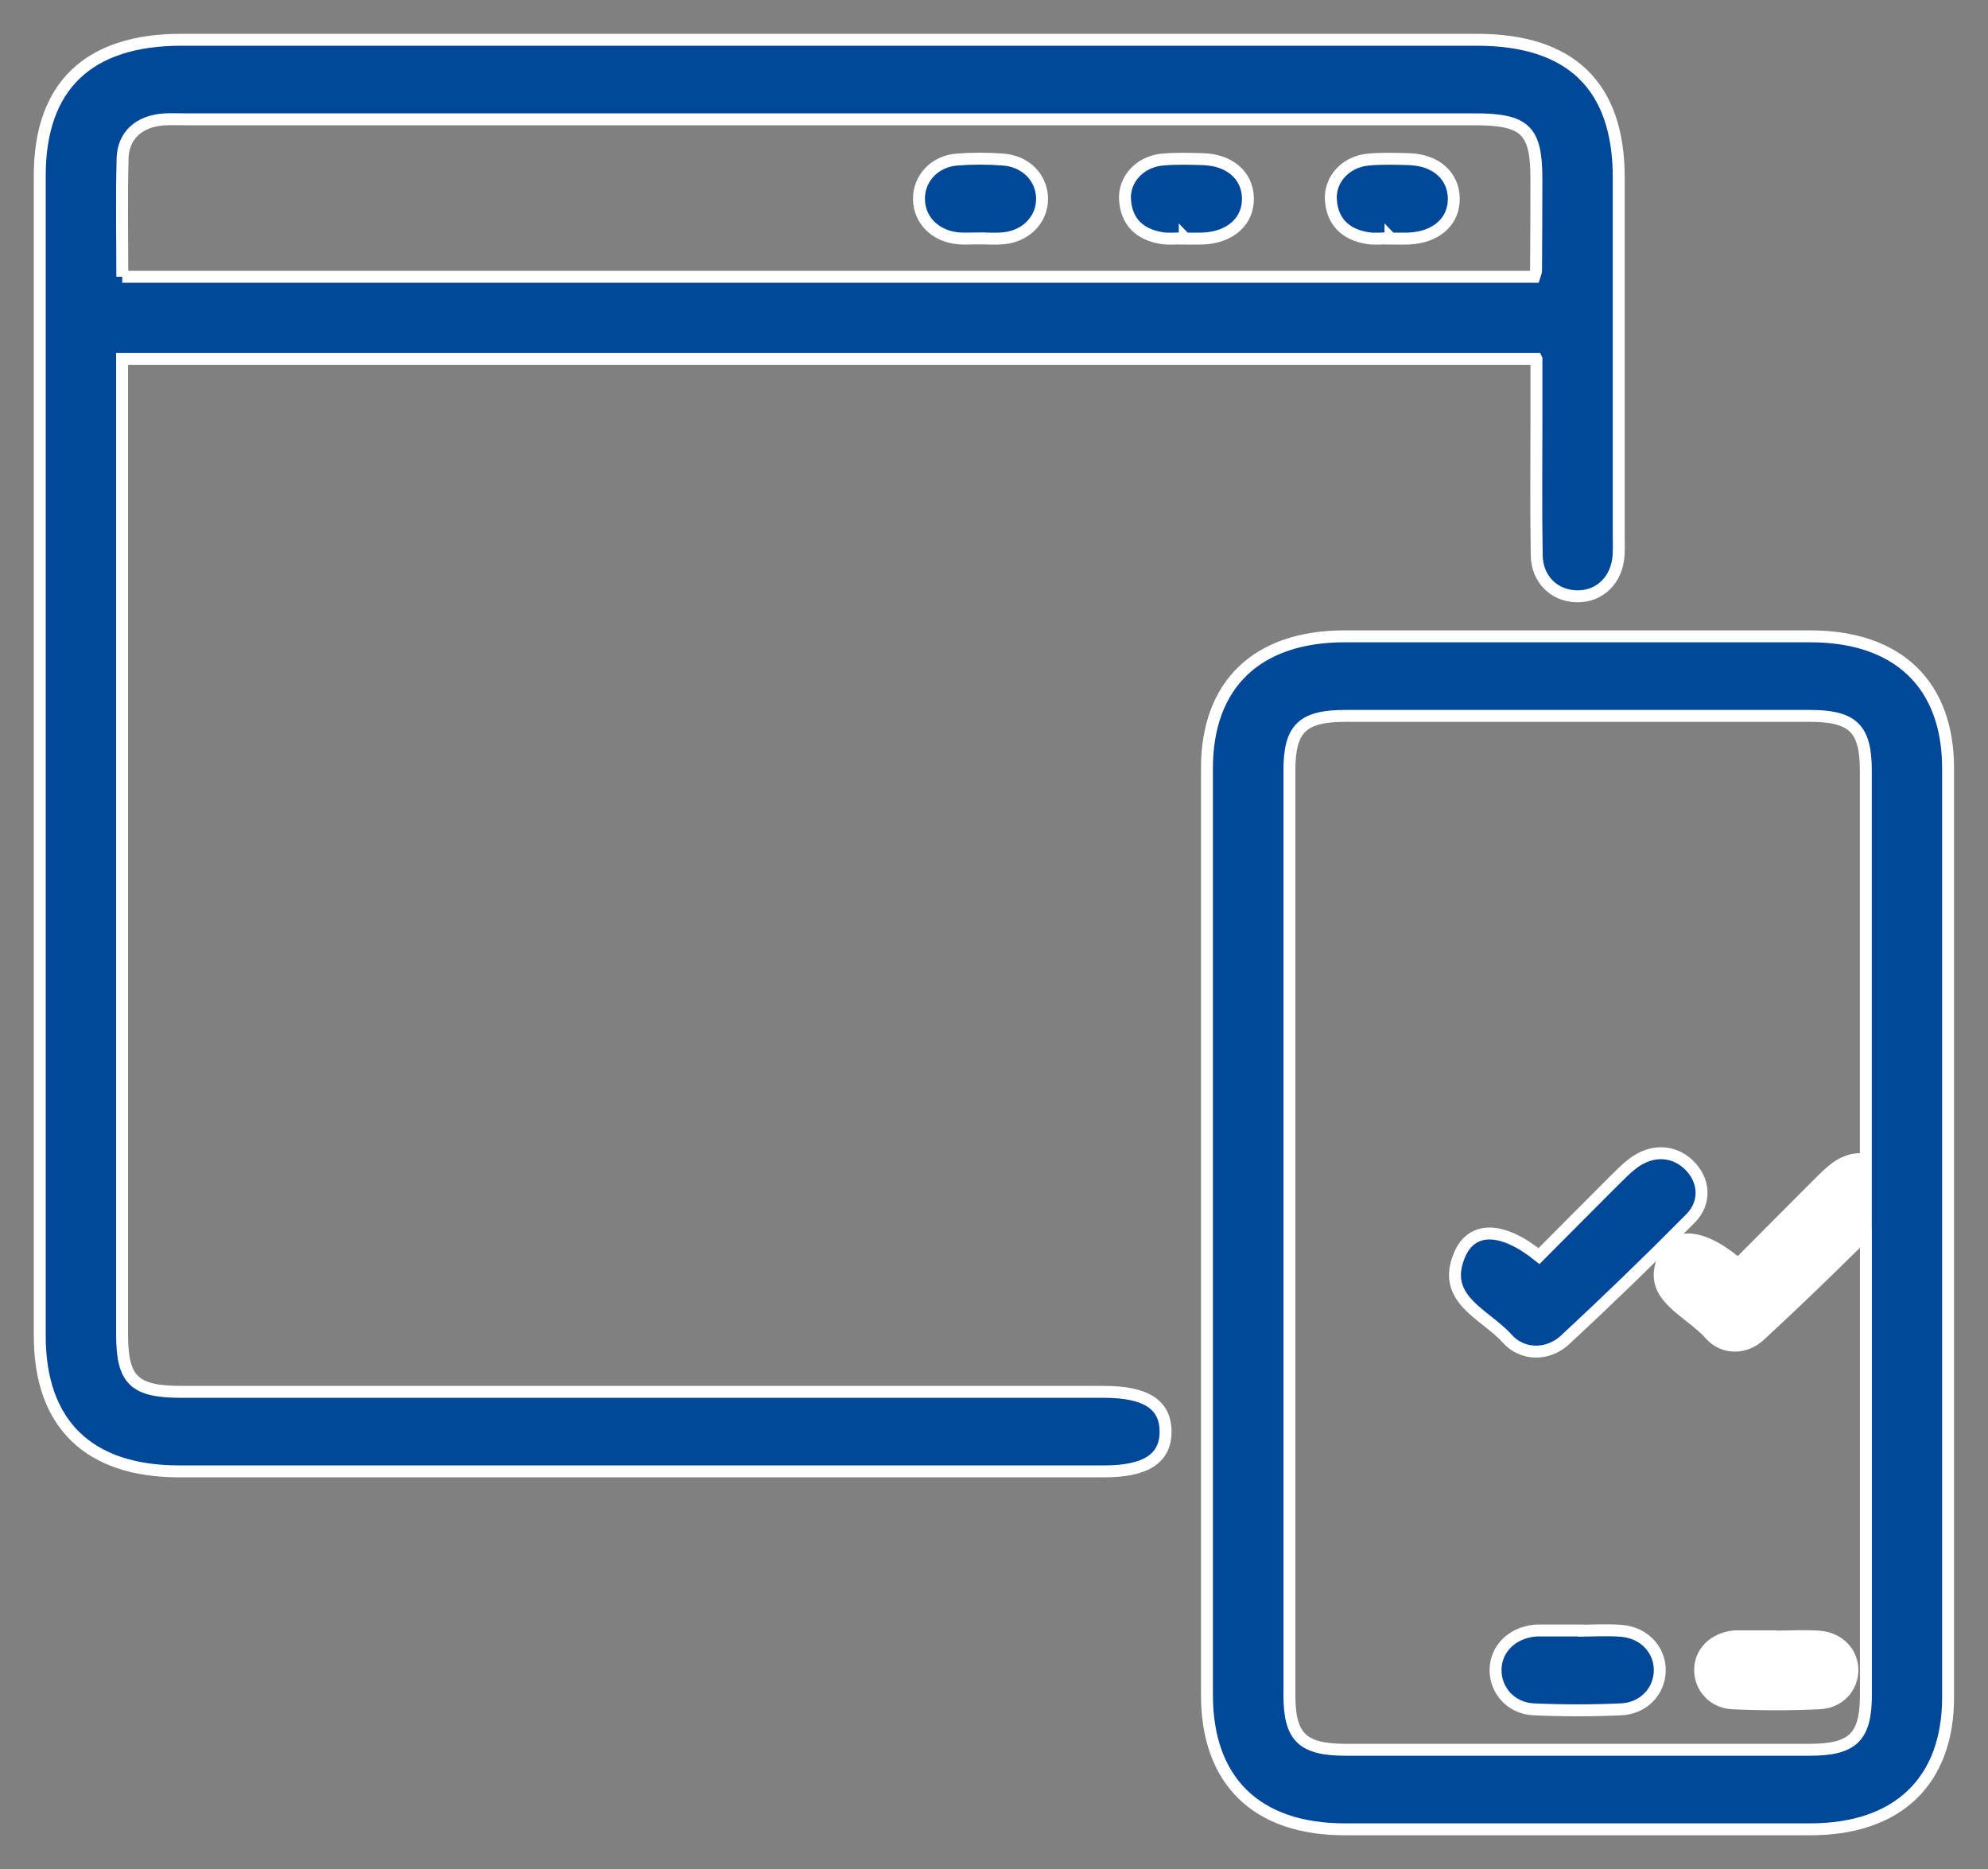 <svg width="50" height="47" viewBox="0 0 50 47" fill="none" xmlns="http://www.w3.org/2000/svg">
<rect x="0" y="0" width="50" height="47" fill="#808080" stroke="none"/>
<g id="Layer_1" clip-path="url(#clip0_2108_922)">
<path id="Vector" d="M43.706 31.587C42.774 30.835 42.019 30.835 41.711 31.55C41.225 32.677 42.358 33.046 42.902 33.658C43.289 34.094 43.932 34.093 44.359 33.695C45.433 32.702 46.484 31.683 47.513 30.645C47.921 30.233 47.865 29.668 47.478 29.294C47.091 28.92 46.543 28.899 46.073 29.253C45.903 29.38 45.753 29.533 45.604 29.682C44.977 30.308 44.352 30.937 43.706 31.587ZM44.681 41.004C44.681 41.004 44.681 41.001 44.681 40.999C44.358 40.999 44.035 40.999 43.711 40.999C43.668 40.999 43.625 40.999 43.581 41.004C43.009 41.068 42.612 41.472 42.61 41.991C42.606 42.508 43.001 42.956 43.569 42.983C44.301 43.018 45.035 43.016 45.767 42.983C46.339 42.958 46.736 42.52 46.74 42.003C46.743 41.485 46.347 41.056 45.779 41.009C45.416 40.979 45.046 41.004 44.679 41.004H44.681Z" fill="white"/>
<g id="Vector_2">
<path d="M38.642 9.027H3.071V9.693C3.071 17.65 3.071 25.605 3.071 33.562C3.071 34.709 3.374 35.001 4.559 35.001C15.627 35.001 16.692 35.001 27.759 35.001C28.819 35.001 29.31 35.317 29.315 35.996C29.319 36.676 28.819 37.001 27.77 37.001C16.682 37.001 15.594 37.001 4.506 37.001C2.227 37 1 35.808 1 33.594C1 23.867 1 14.141 1 4.414C1 2.169 2.219 1 4.559 1C18.754 1 22.948 1 37.143 1C39.513 1 40.713 2.165 40.713 4.468C40.713 7.468 40.713 10.466 40.713 13.466C40.713 13.633 40.719 13.8 40.709 13.965C40.668 14.588 40.227 15.014 39.646 14.995C39.088 14.979 38.661 14.568 38.65 13.969C38.63 12.823 38.643 11.678 38.643 10.533C38.643 10.055 38.643 9.576 38.643 9.029L38.642 9.027ZM3.074 6.96H38.588C38.612 6.882 38.633 6.843 38.633 6.805C38.638 6.035 38.642 5.264 38.642 4.494C38.642 3.269 38.361 3 37.082 3C22.934 3 18.788 3 4.641 3C4.468 3 4.295 2.992 4.124 3.003C3.505 3.045 3.099 3.397 3.083 3.985C3.057 4.96 3.076 5.937 3.076 6.96H3.074Z" fill="#014898"/>
<path d="M30.356 31.001C30.356 27.108 30.356 23.213 30.356 19.32C30.356 17.209 31.616 16.002 33.819 16.002C37.722 16.002 41.625 16.002 45.529 16.002C47.731 16.002 48.995 17.209 48.996 19.318C48.996 27.106 48.996 34.894 48.996 42.683C48.996 44.791 47.731 46.002 45.532 46.002C41.629 46.002 37.725 46.002 33.822 46.002C31.602 46.002 30.356 44.786 30.356 42.623C30.356 38.749 30.356 34.876 30.356 31.003V31.001ZM46.927 30.999C46.927 27.125 46.927 23.25 46.927 19.376C46.927 18.314 46.602 18.002 45.503 18.002C41.62 18.002 37.736 18.002 33.853 18.002C32.754 18.002 32.43 18.314 32.43 19.378C32.43 27.128 32.43 34.876 32.43 42.626C32.43 43.688 32.755 44.002 33.855 44.002C37.737 44.002 41.622 44.002 45.505 44.002C46.602 44.002 46.929 43.686 46.929 42.624C46.929 38.749 46.929 34.874 46.929 31.001L46.927 30.999Z" fill="#014898"/>
<path d="M24.61 5.994C24.437 5.994 24.264 6.009 24.093 5.992C23.519 5.937 23.121 5.533 23.113 5.013C23.104 4.496 23.496 4.06 24.063 4.013C24.449 3.982 24.84 3.983 25.227 4.012C25.801 4.054 26.2 4.469 26.209 4.987C26.217 5.503 25.821 5.93 25.256 5.99C25.044 6.014 24.826 5.994 24.61 5.995V5.994Z" fill="#014898"/>
<path d="M29.799 5.992C29.606 5.992 29.407 6.017 29.218 5.987C28.66 5.898 28.331 5.574 28.295 5.024C28.262 4.509 28.67 4.067 29.232 4.013C29.575 3.982 29.922 3.992 30.266 4.003C30.931 4.025 31.372 4.414 31.386 4.975C31.402 5.559 30.945 5.972 30.25 5.999C30.1 6.004 29.948 5.999 29.797 5.999C29.797 5.995 29.797 5.994 29.797 5.99L29.799 5.992Z" fill="#014898"/>
<path d="M34.973 5.992C34.78 5.992 34.581 6.017 34.392 5.987C33.836 5.897 33.506 5.571 33.473 5.02C33.442 4.506 33.85 4.065 34.413 4.013C34.755 3.982 35.103 3.992 35.447 4.003C36.111 4.025 36.551 4.417 36.564 4.978C36.578 5.564 36.123 5.972 35.424 5.999C35.274 6.004 35.122 5.999 34.971 5.999C34.971 5.995 34.971 5.994 34.971 5.99L34.973 5.992Z" fill="#014898"/>
<path d="M38.707 31.587C39.354 30.938 39.978 30.308 40.605 29.682C40.756 29.534 40.904 29.38 41.074 29.253C41.544 28.899 42.092 28.921 42.479 29.295C42.867 29.671 42.922 30.233 42.514 30.645C41.485 31.684 40.434 32.701 39.361 33.696C38.932 34.093 38.289 34.093 37.903 33.659C37.359 33.046 36.227 32.677 36.712 31.55C37.02 30.836 37.776 30.837 38.707 31.587Z" fill="#014898"/>
<path d="M39.684 41.007C40.05 41.007 40.419 40.981 40.783 41.011C41.352 41.058 41.748 41.487 41.745 42.005C41.741 42.524 41.343 42.96 40.771 42.985C40.04 43.018 39.304 43.018 38.574 42.985C38.005 42.958 37.611 42.512 37.615 41.993C37.618 41.474 38.016 41.07 38.586 41.007C38.63 41.002 38.673 41.002 38.716 41.002C39.039 41.002 39.362 41.002 39.686 41.002V41.007H39.684Z" fill="#014898"/>
<path d="M38.642 9.027H3.071V9.693C3.071 17.65 3.071 25.605 3.071 33.562C3.071 34.709 3.374 35.001 4.559 35.001C15.627 35.001 16.692 35.001 27.759 35.001C28.819 35.001 29.31 35.317 29.315 35.996C29.319 36.676 28.819 37.001 27.77 37.001C16.682 37.001 15.594 37.001 4.506 37.001C2.227 37 1 35.808 1 33.594C1 23.867 1 14.141 1 4.414C1 2.169 2.219 1 4.559 1C18.754 1 22.948 1 37.143 1C39.513 1 40.713 2.165 40.713 4.468C40.713 7.468 40.713 10.466 40.713 13.466C40.713 13.633 40.719 13.8 40.709 13.965C40.668 14.588 40.227 15.014 39.646 14.995C39.088 14.979 38.661 14.568 38.65 13.969C38.63 12.823 38.643 11.678 38.643 10.533C38.643 10.055 38.643 9.576 38.643 9.029L38.642 9.027ZM3.074 6.96H38.588C38.612 6.882 38.633 6.843 38.633 6.805C38.638 6.035 38.642 5.264 38.642 4.494C38.642 3.269 38.361 3 37.082 3C22.934 3 18.788 3 4.641 3C4.468 3 4.295 2.992 4.124 3.003C3.505 3.045 3.099 3.397 3.083 3.985C3.057 4.96 3.076 5.937 3.076 6.96H3.074Z" stroke="white" stroke-width="0.3"/>
<path d="M30.356 31.001C30.356 27.108 30.356 23.213 30.356 19.32C30.356 17.209 31.616 16.002 33.819 16.002C37.722 16.002 41.625 16.002 45.529 16.002C47.731 16.002 48.995 17.209 48.996 19.318C48.996 27.106 48.996 34.894 48.996 42.683C48.996 44.791 47.731 46.002 45.532 46.002C41.629 46.002 37.725 46.002 33.822 46.002C31.602 46.002 30.356 44.786 30.356 42.623C30.356 38.749 30.356 34.876 30.356 31.003V31.001ZM46.927 30.999C46.927 27.125 46.927 23.25 46.927 19.376C46.927 18.314 46.602 18.002 45.503 18.002C41.62 18.002 37.736 18.002 33.853 18.002C32.754 18.002 32.43 18.314 32.43 19.378C32.43 27.128 32.43 34.876 32.43 42.626C32.43 43.688 32.755 44.002 33.855 44.002C37.737 44.002 41.622 44.002 45.505 44.002C46.602 44.002 46.929 43.686 46.929 42.624C46.929 38.749 46.929 34.874 46.929 31.001L46.927 30.999Z" stroke="white" stroke-width="0.3"/>
<path d="M24.61 5.994C24.437 5.994 24.264 6.009 24.093 5.992C23.519 5.937 23.121 5.533 23.113 5.013C23.104 4.496 23.496 4.06 24.063 4.013C24.449 3.982 24.84 3.983 25.227 4.012C25.801 4.054 26.2 4.469 26.209 4.987C26.217 5.503 25.821 5.93 25.256 5.99C25.044 6.014 24.826 5.994 24.61 5.995V5.994Z" stroke="white" stroke-width="0.3"/>
<path d="M29.799 5.992C29.606 5.992 29.407 6.017 29.218 5.987C28.66 5.898 28.331 5.574 28.295 5.024C28.262 4.509 28.67 4.067 29.232 4.013C29.575 3.982 29.922 3.992 30.266 4.003C30.931 4.025 31.372 4.414 31.386 4.975C31.402 5.559 30.945 5.972 30.25 5.999C30.1 6.004 29.948 5.999 29.797 5.999C29.797 5.995 29.797 5.994 29.797 5.99L29.799 5.992Z" stroke="white" stroke-width="0.3"/>
<path d="M34.973 5.992C34.78 5.992 34.581 6.017 34.392 5.987C33.836 5.897 33.506 5.571 33.473 5.02C33.442 4.506 33.85 4.065 34.413 4.013C34.755 3.982 35.103 3.992 35.447 4.003C36.111 4.025 36.551 4.417 36.564 4.978C36.578 5.564 36.123 5.972 35.424 5.999C35.274 6.004 35.122 5.999 34.971 5.999C34.971 5.995 34.971 5.994 34.971 5.99L34.973 5.992Z" stroke="white" stroke-width="0.3"/>
<path d="M38.707 31.587C39.354 30.938 39.978 30.308 40.605 29.682C40.756 29.534 40.904 29.38 41.074 29.253C41.544 28.899 42.092 28.921 42.479 29.295C42.867 29.671 42.922 30.233 42.514 30.645C41.485 31.684 40.434 32.701 39.361 33.696C38.932 34.093 38.289 34.093 37.903 33.659C37.359 33.046 36.227 32.677 36.712 31.55C37.02 30.836 37.776 30.837 38.707 31.587Z" stroke="white" stroke-width="0.3"/>
<path d="M39.684 41.007C40.05 41.007 40.419 40.981 40.783 41.011C41.352 41.058 41.748 41.487 41.745 42.005C41.741 42.524 41.343 42.96 40.771 42.985C40.04 43.018 39.304 43.018 38.574 42.985C38.005 42.958 37.611 42.512 37.615 41.993C37.618 41.474 38.016 41.07 38.586 41.007C38.63 41.002 38.673 41.002 38.716 41.002C39.039 41.002 39.362 41.002 39.686 41.002V41.007H39.684Z" stroke="white" stroke-width="0.3"/>
</g>
</g>
<defs>
<clipPath id="clip0_2108_922">
<rect width="50" height="47" fill="white"/>
</clipPath>
</defs>
</svg>
